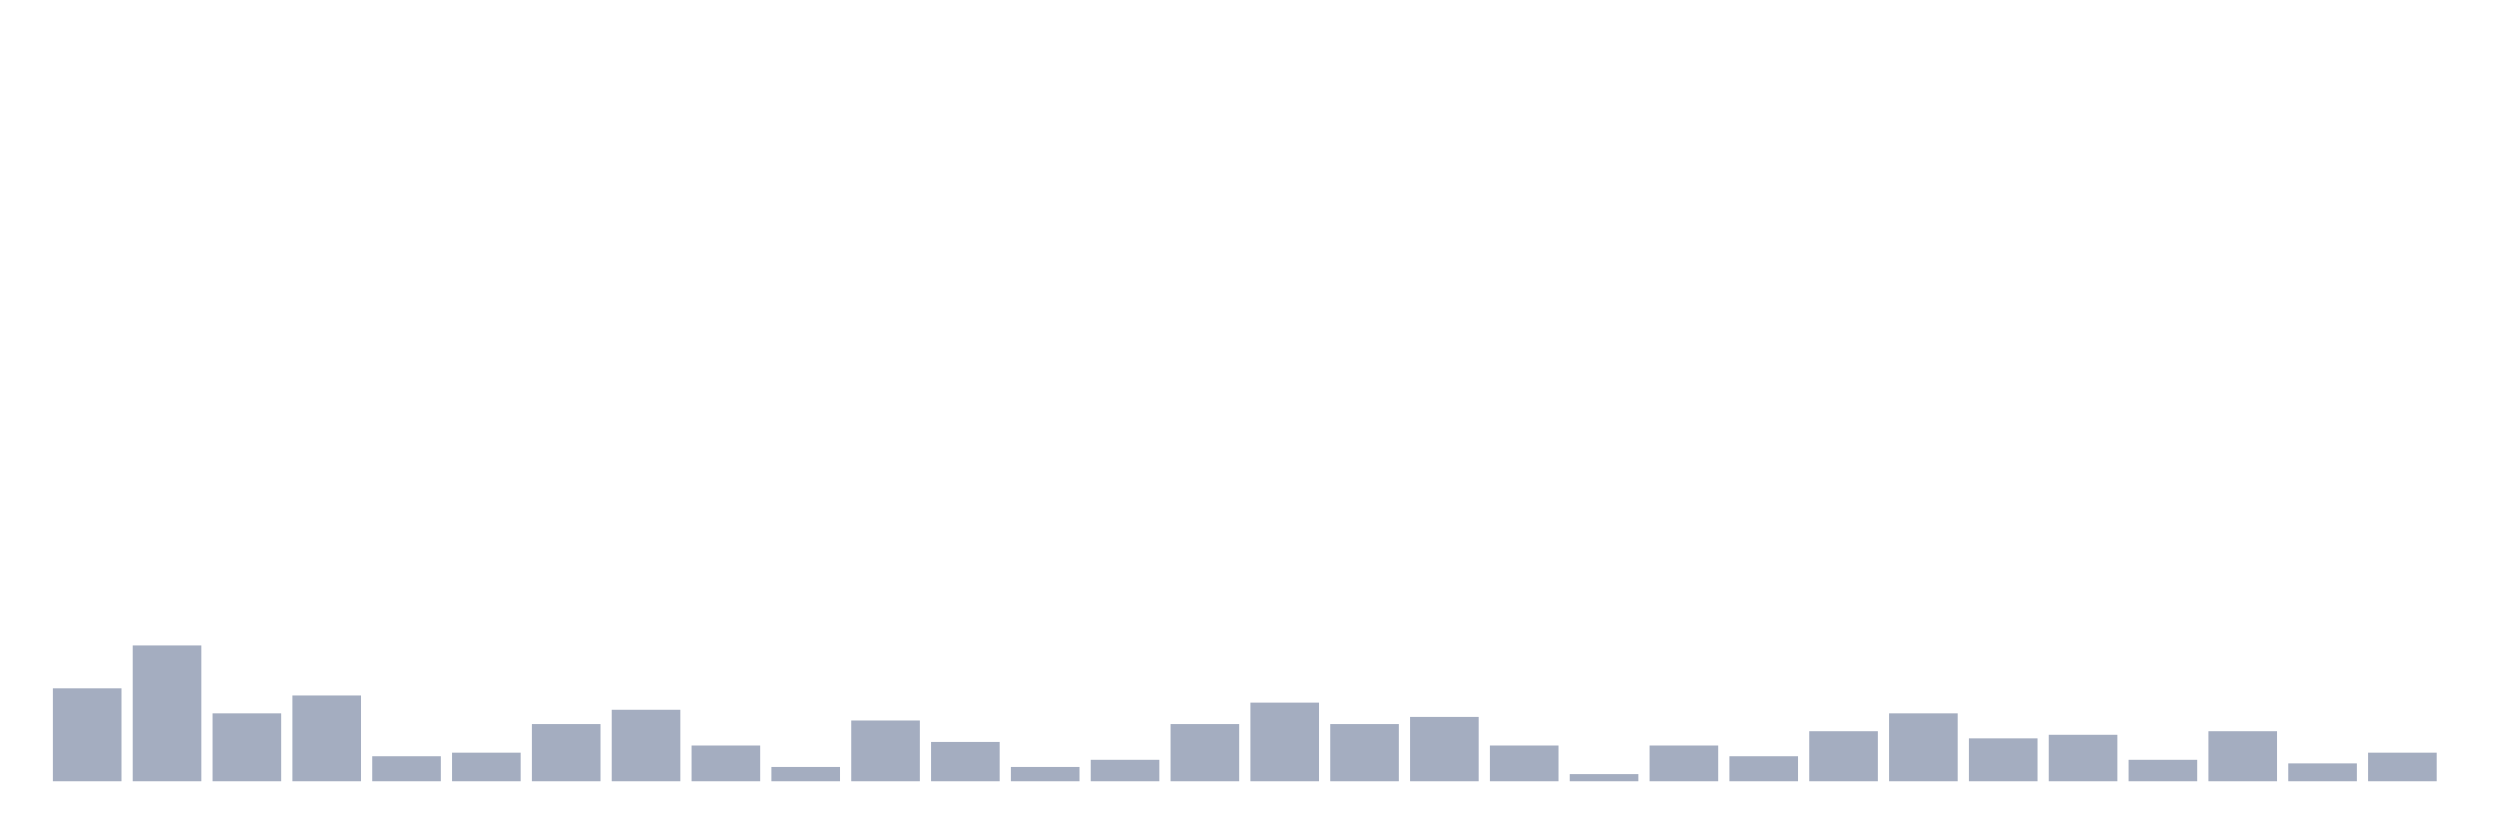 <svg xmlns="http://www.w3.org/2000/svg" viewBox="0 0 480 160"><g transform="translate(10,10)"><rect class="bar" x="0.153" width="13.175" y="122.157" height="17.843" fill="rgb(164,173,192)"></rect><rect class="bar" x="15.482" width="13.175" y="113.922" height="26.078" fill="rgb(164,173,192)"></rect><rect class="bar" x="30.81" width="13.175" y="126.961" height="13.039" fill="rgb(164,173,192)"></rect><rect class="bar" x="46.138" width="13.175" y="123.529" height="16.471" fill="rgb(164,173,192)"></rect><rect class="bar" x="61.466" width="13.175" y="135.196" height="4.804" fill="rgb(164,173,192)"></rect><rect class="bar" x="76.794" width="13.175" y="134.51" height="5.49" fill="rgb(164,173,192)"></rect><rect class="bar" x="92.123" width="13.175" y="129.02" height="10.98" fill="rgb(164,173,192)"></rect><rect class="bar" x="107.451" width="13.175" y="126.275" height="13.725" fill="rgb(164,173,192)"></rect><rect class="bar" x="122.779" width="13.175" y="133.137" height="6.863" fill="rgb(164,173,192)"></rect><rect class="bar" x="138.107" width="13.175" y="137.255" height="2.745" fill="rgb(164,173,192)"></rect><rect class="bar" x="153.436" width="13.175" y="128.333" height="11.667" fill="rgb(164,173,192)"></rect><rect class="bar" x="168.764" width="13.175" y="132.451" height="7.549" fill="rgb(164,173,192)"></rect><rect class="bar" x="184.092" width="13.175" y="137.255" height="2.745" fill="rgb(164,173,192)"></rect><rect class="bar" x="199.42" width="13.175" y="135.882" height="4.118" fill="rgb(164,173,192)"></rect><rect class="bar" x="214.748" width="13.175" y="129.02" height="10.98" fill="rgb(164,173,192)"></rect><rect class="bar" x="230.077" width="13.175" y="124.902" height="15.098" fill="rgb(164,173,192)"></rect><rect class="bar" x="245.405" width="13.175" y="129.02" height="10.98" fill="rgb(164,173,192)"></rect><rect class="bar" x="260.733" width="13.175" y="127.647" height="12.353" fill="rgb(164,173,192)"></rect><rect class="bar" x="276.061" width="13.175" y="133.137" height="6.863" fill="rgb(164,173,192)"></rect><rect class="bar" x="291.39" width="13.175" y="138.627" height="1.373" fill="rgb(164,173,192)"></rect><rect class="bar" x="306.718" width="13.175" y="133.137" height="6.863" fill="rgb(164,173,192)"></rect><rect class="bar" x="322.046" width="13.175" y="135.196" height="4.804" fill="rgb(164,173,192)"></rect><rect class="bar" x="337.374" width="13.175" y="130.392" height="9.608" fill="rgb(164,173,192)"></rect><rect class="bar" x="352.702" width="13.175" y="126.961" height="13.039" fill="rgb(164,173,192)"></rect><rect class="bar" x="368.031" width="13.175" y="131.765" height="8.235" fill="rgb(164,173,192)"></rect><rect class="bar" x="383.359" width="13.175" y="131.078" height="8.922" fill="rgb(164,173,192)"></rect><rect class="bar" x="398.687" width="13.175" y="135.882" height="4.118" fill="rgb(164,173,192)"></rect><rect class="bar" x="414.015" width="13.175" y="130.392" height="9.608" fill="rgb(164,173,192)"></rect><rect class="bar" x="429.344" width="13.175" y="136.569" height="3.431" fill="rgb(164,173,192)"></rect><rect class="bar" x="444.672" width="13.175" y="134.51" height="5.49" fill="rgb(164,173,192)"></rect></g></svg>